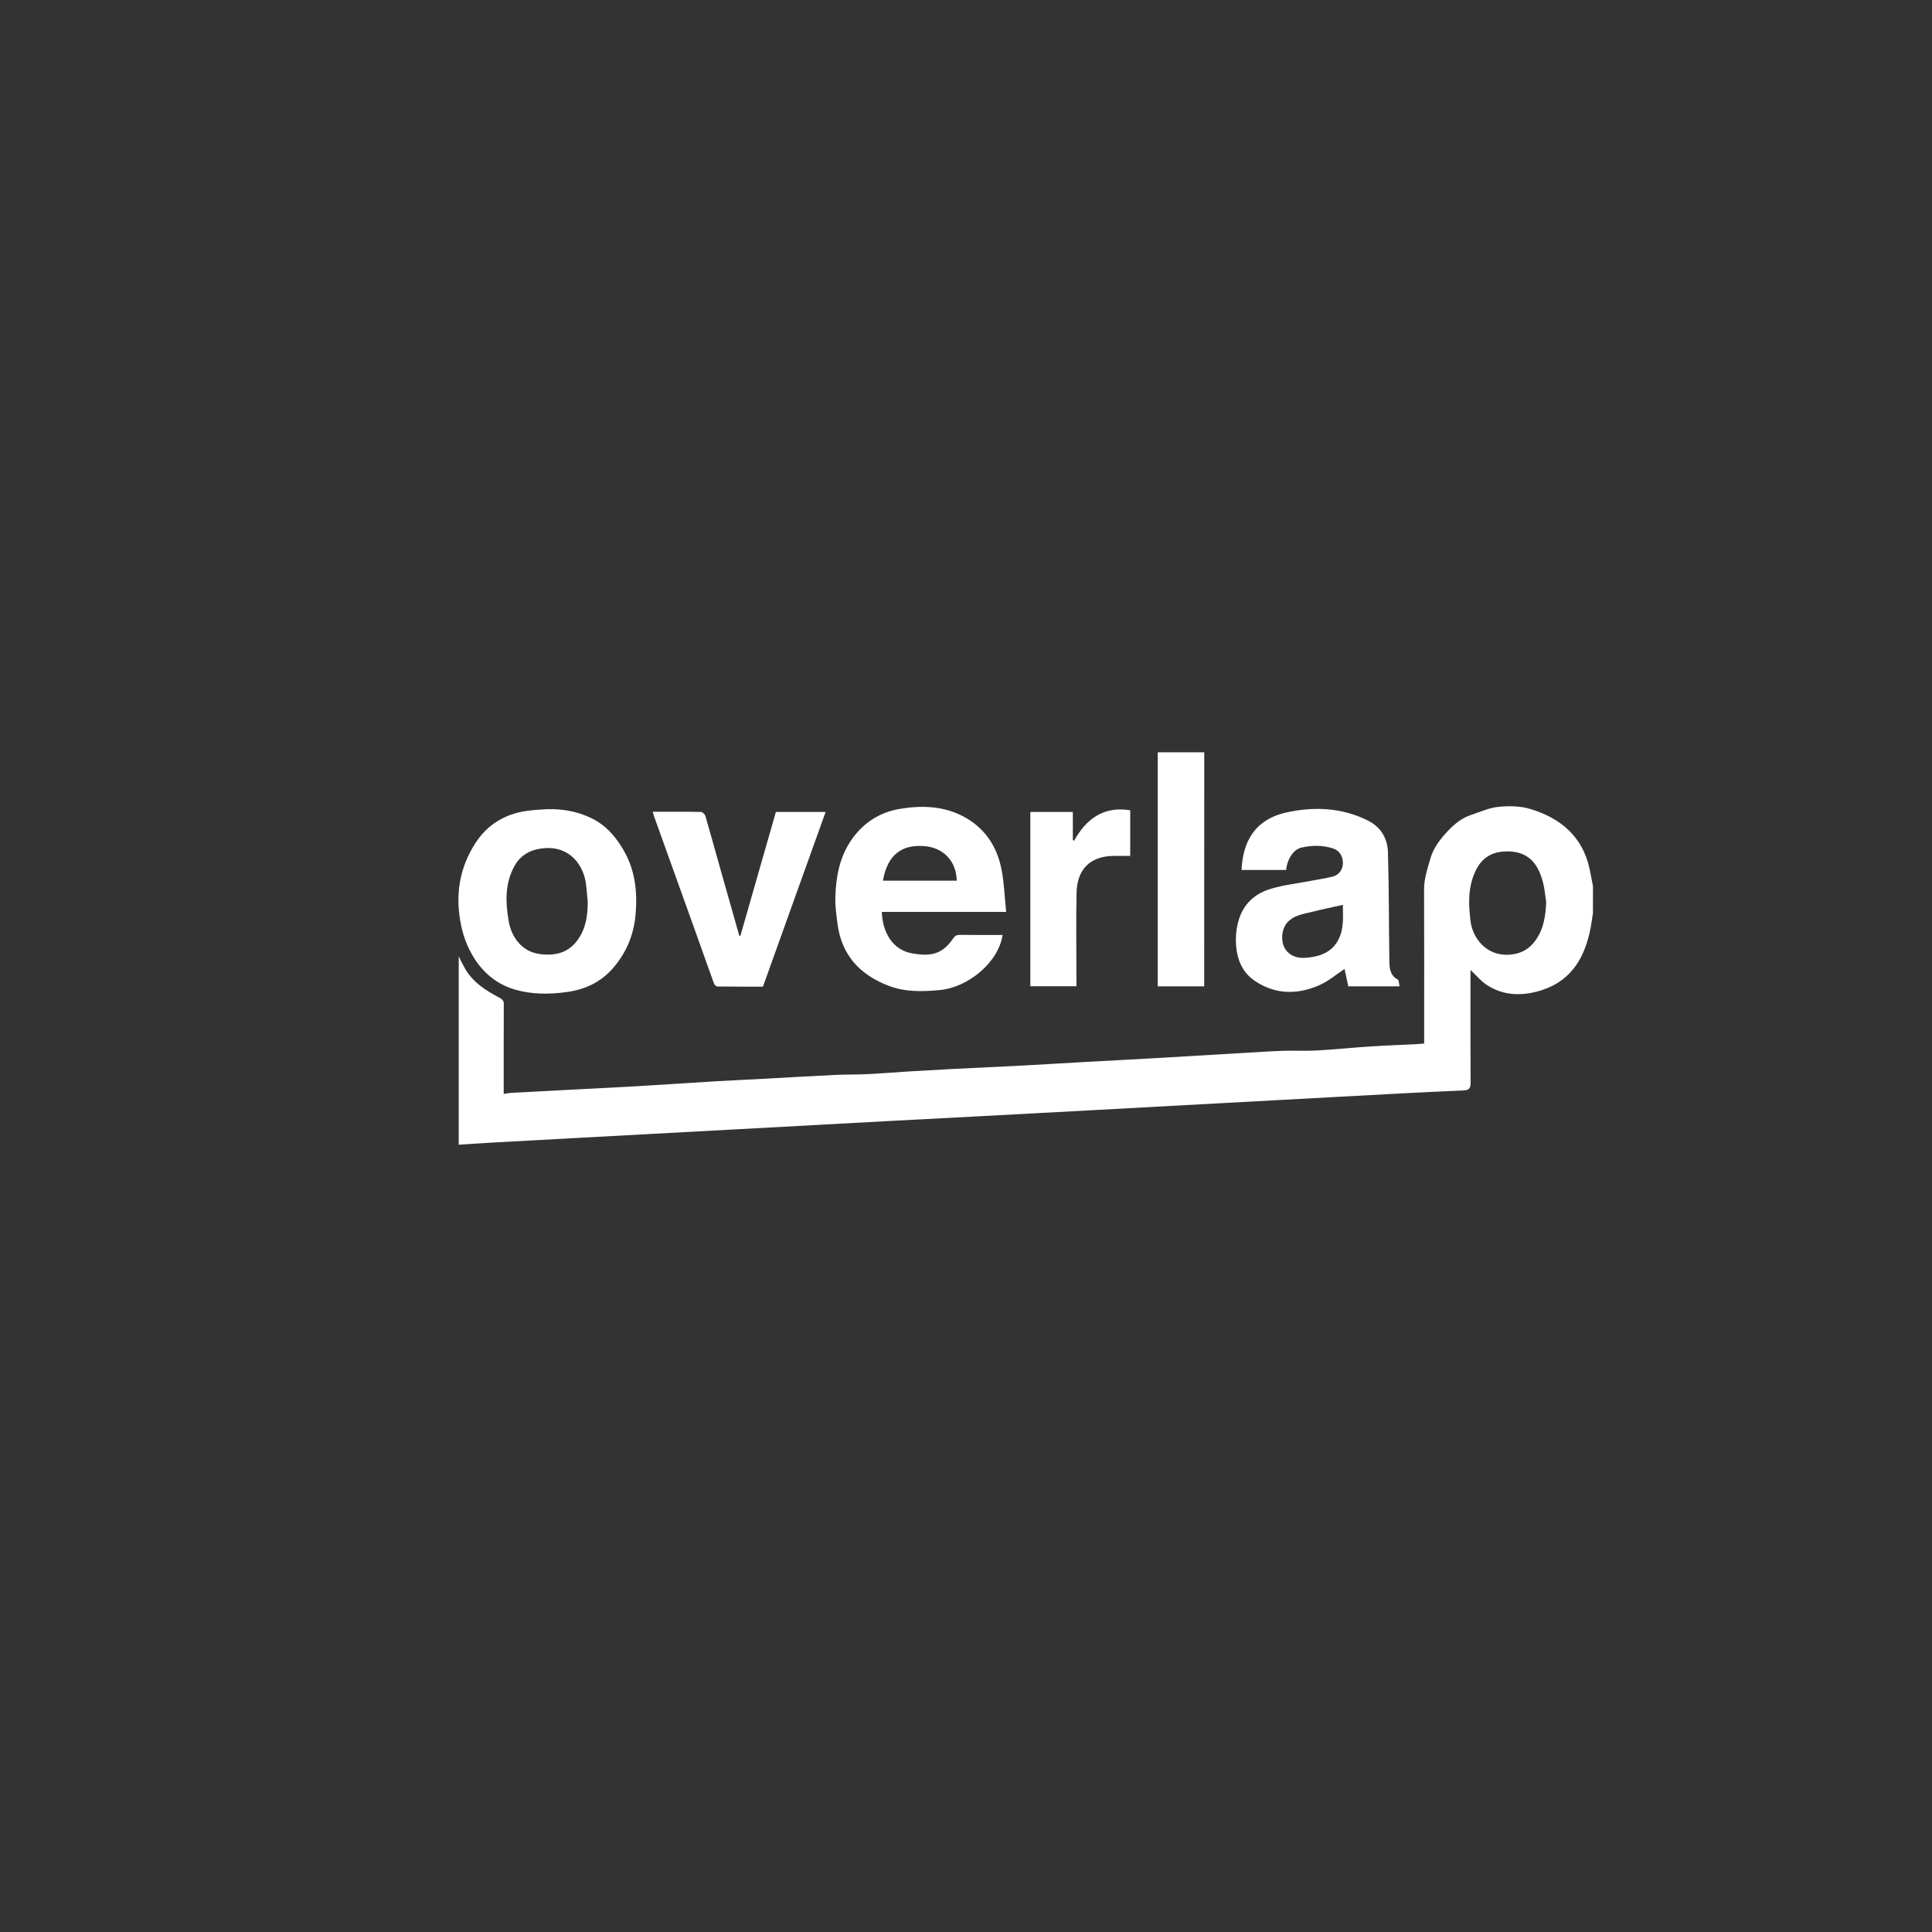 <?xml version="1.0" encoding="utf-8"?>
<!-- Generator: Adobe Illustrator 25.0.1, SVG Export Plug-In . SVG Version: 6.00 Build 0)  -->
<svg version="1.1" id="Layer_2" xmlns="http://www.w3.org/2000/svg" fill= "#FEFFFE" xmlns:xlink="http://www.w3.org/1999/xlink" x="0px" y="0px"
	 viewBox="0 0 500 500" style="enable-background:new 0 0 500 500;" xml:space="preserve">
<rect x="0" y="0" width="500" height="500" fill="#333333" stroke="none"/>
<g>
	<path d="M412.25,236.36c-0.19,1.24-0.36,2.48-0.59,3.71c-1.42,7.53-4.87,13.66-12.56,16.15c-4.89,1.59-9.98,1.64-14.51-1.45
		c-1.45-0.99-2.61-2.42-4.03-3.76c0,0.52,0,1,0,1.49c0,9.27-0.03,18.55,0.03,27.82c0.01,1.46-0.55,1.83-1.87,1.88
		c-5.82,0.24-11.63,0.55-17.44,0.85c-5.11,0.26-10.23,0.55-15.34,0.83c-5.16,0.28-10.32,0.56-15.48,0.84
		c-5.16,0.28-10.32,0.56-15.48,0.84c-5.16,0.28-10.32,0.56-15.48,0.84c-5.11,0.28-10.23,0.56-15.34,0.84
		c-5.21,0.28-10.41,0.56-15.62,0.84c-5.16,0.28-10.32,0.56-15.49,0.83c-7.3,0.39-14.61,0.76-21.91,1.15
		c-6.79,0.36-13.59,0.74-20.38,1.11c-6.93,0.38-13.87,0.75-20.8,1.13c-6.84,0.37-13.68,0.74-20.52,1.11
		c-6.89,0.37-13.78,0.75-20.66,1.12c-6.89,0.38-13.78,0.74-20.66,1.13c-3.11,0.17-6.21,0.39-9.4,0.59c0-16.31,0-32.44,0-48.73
		c0.57,1.12,1.04,2.1,1.58,3.06c2.06,3.67,5.47,5.79,9.04,7.68c0.79,0.42,1.05,0.82,1.04,1.67c-0.03,7.18-0.02,14.35-0.02,21.53
		c0,0.5,0,1.01,0,1.64c0.81-0.11,1.48-0.25,2.15-0.28c5.5-0.3,11-0.58,16.49-0.87c5.43-0.28,10.86-0.54,16.28-0.86
		c6.77-0.4,13.53-0.87,20.3-1.27c4.1-0.24,8.2-0.42,12.3-0.64c6.1-0.33,12.2-0.7,18.3-0.99c2.76-0.13,5.53-0.06,8.29-0.2
		c3.74-0.19,7.47-0.5,11.21-0.73c3.75-0.23,7.51-0.44,11.26-0.63c5.87-0.3,11.74-0.55,17.6-0.86c5.06-0.26,10.12-0.59,15.19-0.87
		c6.43-0.36,12.86-0.68,19.29-1.05c7.54-0.43,15.08-0.9,22.61-1.34c3.49-0.2,6.98-0.44,10.47-0.56c2.87-0.1,5.75,0.08,8.62-0.08
		c4.55-0.25,9.09-0.73,13.65-1.03c4.04-0.26,8.09-0.41,12.13-0.61c0.64-0.03,1.28-0.1,2.07-0.17c0-0.65,0-1.2,0-1.74
		c0-12.72,0.03-25.45-0.02-38.17c-0.01-2.77,0.87-5.28,1.61-7.88c0.8-2.84,2.53-5.05,4.46-7.12c1.73-1.85,3.7-3.48,6.18-4.28
		c2.3-0.74,4.57-1.81,6.92-2.05c2.68-0.27,5.59-0.26,8.14,0.49c7.91,2.35,13.69,7.08,15.53,15.58c0.32,1.49,0.58,2.99,0.87,4.49
		C412.25,231.7,412.25,234.03,412.25,236.36z M400.15,233.5c-0.25-1.67-0.37-3.38-0.79-5.01c-1.18-4.59-3.57-8.49-10.03-8.13
		c-3.39,0.19-5.77,1.73-7.26,4.63c-2.17,4.23-2.07,8.77-1.51,13.34c0.56,4.55,4.17,9.12,10.01,8.75c3.01-0.19,5.19-1.43,6.84-3.74
		C399.51,240.41,400,237.03,400.15,233.5z"/>
	<path d="M311.66,194.69c-0.01,19.61-0.02,39.23-0.02,58.84c0,0.55,0,1.1,0,1.74c-4,0-7.9,0-12.02,0c0-20.18,0-40.38,0-60.58
		C303.63,194.69,307.65,194.69,311.66,194.69z"/>
	<path d="M259.47,241.97c-1.09,7.21-9.06,13.58-16.18,14.25c-4.51,0.42-8.93,0.56-13.26-1.08c-7.6-2.88-12.32-8.09-13.32-16.31
		c-0.26-2.14-0.58-4.31-0.53-6.46c0.14-5.13,0.99-10.16,3.86-14.55c3.03-4.64,7.39-7.57,12.82-8.48c5.57-0.94,11.16-0.79,16.33,1.89
		c5.57,2.9,8.8,7.69,9.99,13.72c0.7,3.55,0.81,7.21,1.21,11.05c-10.97,0-21.57,0-32.18,0c0.16,4.99,2.58,9.86,7.97,10.76
		c4.63,0.77,7.65,0.3,10.48-3.88c0.49-0.72,0.96-0.95,1.79-0.94C252.1,242,255.74,241.97,259.47,241.97z M247.61,227.92
		c-0.19-5.94-4.32-8.51-7.95-8.9c-6.38-0.69-10.01,2.32-11.16,8.9C234.88,227.92,241.25,227.92,247.61,227.92z"/>
	<path d="M347.97,250.76c-2.11,1.39-4.17,3.18-6.56,4.22c-5.64,2.47-11.36,2.43-16.61-1.09c-2.72-1.82-4.26-4.55-4.76-7.92
		c-0.38-2.62-0.21-5.14,0.47-7.63c1.2-4.34,4.22-7.08,8.37-8.32c3.31-0.99,6.8-1.38,10.21-2.03c1.97-0.38,3.97-0.66,5.91-1.16
		c1.59-0.41,2.56-1.93,2.55-3.54c-0.01-1.74-0.96-3.2-2.55-3.71c-2.7-0.88-5.47-0.85-8.19-0.23c-2.06,0.47-3.67,2.94-3.96,5.8
		c-1.93,0-3.87,0-5.82,0c-1.9,0-3.81,0-5.72,0c0.32-7.24,3.36-13.14,11.84-14.94c7.05-1.5,14.1-1.2,20.77,2.1
		c3.46,1.71,5.18,4.67,5.28,8.27c0.28,9.39,0.22,18.78,0.37,28.17c0.03,1.81,0.16,3.68,2.15,4.73c0.35,0.19,0.32,1.1,0.49,1.79
		c-4.5,0-8.78,0-13.27,0C348.61,253.74,348.27,252.15,347.97,250.76z M347.53,234.17c-2.86,0.65-5.6,1.22-8.32,1.9
		c-2.15,0.54-4.39,0.82-6.04,2.65c-1.84,2.04-2.04,6.55,0.93,8.35c1.55,0.94,3.12,0.91,4.67,0.73c3.19-0.38,6.04-1.54,7.62-4.64
		C347.9,240.23,347.53,237.07,347.53,234.17z"/>
	<path d="M141.55,209.41c4.04-0.09,7.88,0.56,11.54,2.35c3.77,1.84,6.32,4.84,8.35,8.37c3.01,5.21,3.56,10.94,3.03,16.73
		c-0.46,5.03-2.33,9.61-5.71,13.56c-3.26,3.8-7.4,5.7-12.24,6.34c-4.41,0.59-8.82,0.61-13.12-0.62c-4.96-1.42-8.61-4.55-11.19-9.01
		c-1.89-3.27-2.88-6.75-3.34-10.48c-0.81-6.56,0.5-12.61,3.98-18.17c3.13-4.99,7.74-7.84,13.58-8.64
		C138.13,209.59,139.85,209.54,141.55,209.41z M152.1,233.25c-0.13-1.37-0.25-2.75-0.4-4.12c-0.55-5.14-4.15-10.18-10.86-9.62
		c-3.58,0.3-6.24,1.8-7.87,4.93c-2.3,4.41-2.15,9.14-1.34,13.87c0.36,2.12,1.18,4.12,2.67,5.77c2.23,2.46,5.06,3.11,8.26,2.95
		c2.92-0.15,5.2-1.38,6.89-3.7C151.64,240.33,152.13,236.87,152.1,233.25z"/>
	<path d="M200.8,210.13c4.27,0,8.47,0,12.87,0c-5.42,15.1-10.8,30.1-16.22,45.21c-3.89,0-7.86,0.02-11.82-0.04
		c-0.3,0-0.74-0.46-0.86-0.8c-1.53-4.2-3.01-8.42-4.51-12.62c-3.66-10.22-7.33-20.43-11-30.65c-0.12-0.34-0.21-0.7-0.34-1.15
		c4.22,0,8.36-0.03,12.5,0.05c0.39,0.01,1,0.59,1.12,1.01c1.24,4.2,2.38,8.42,3.57,12.63c1.73,6.14,3.47,12.27,5.22,18.4
		c0,0.02,0.08,0.01,0.28,0.03C194.67,231.54,197.73,220.84,200.8,210.13z"/>
	<path d="M266.65,210.14c3.71,0,7.29,0,11,0c0,2.42,0,4.82,0,7.22c0.09,0.09,0.18,0.18,0.28,0.27c3.2-5.73,7.68-9.05,14.57-7.93
		c0,3.82,0,7.71,0,11.81c-1.44,0-2.91-0.02-4.39,0c-6.4,0.09-9.37,3.93-9.49,9.46c-0.17,7.54-0.04,15.09-0.04,22.64
		c0,0.51,0,1.02,0,1.63c-4,0-7.93,0-11.93,0C266.65,240.24,266.65,225.26,266.65,210.14z"/>
</g>
</svg>
